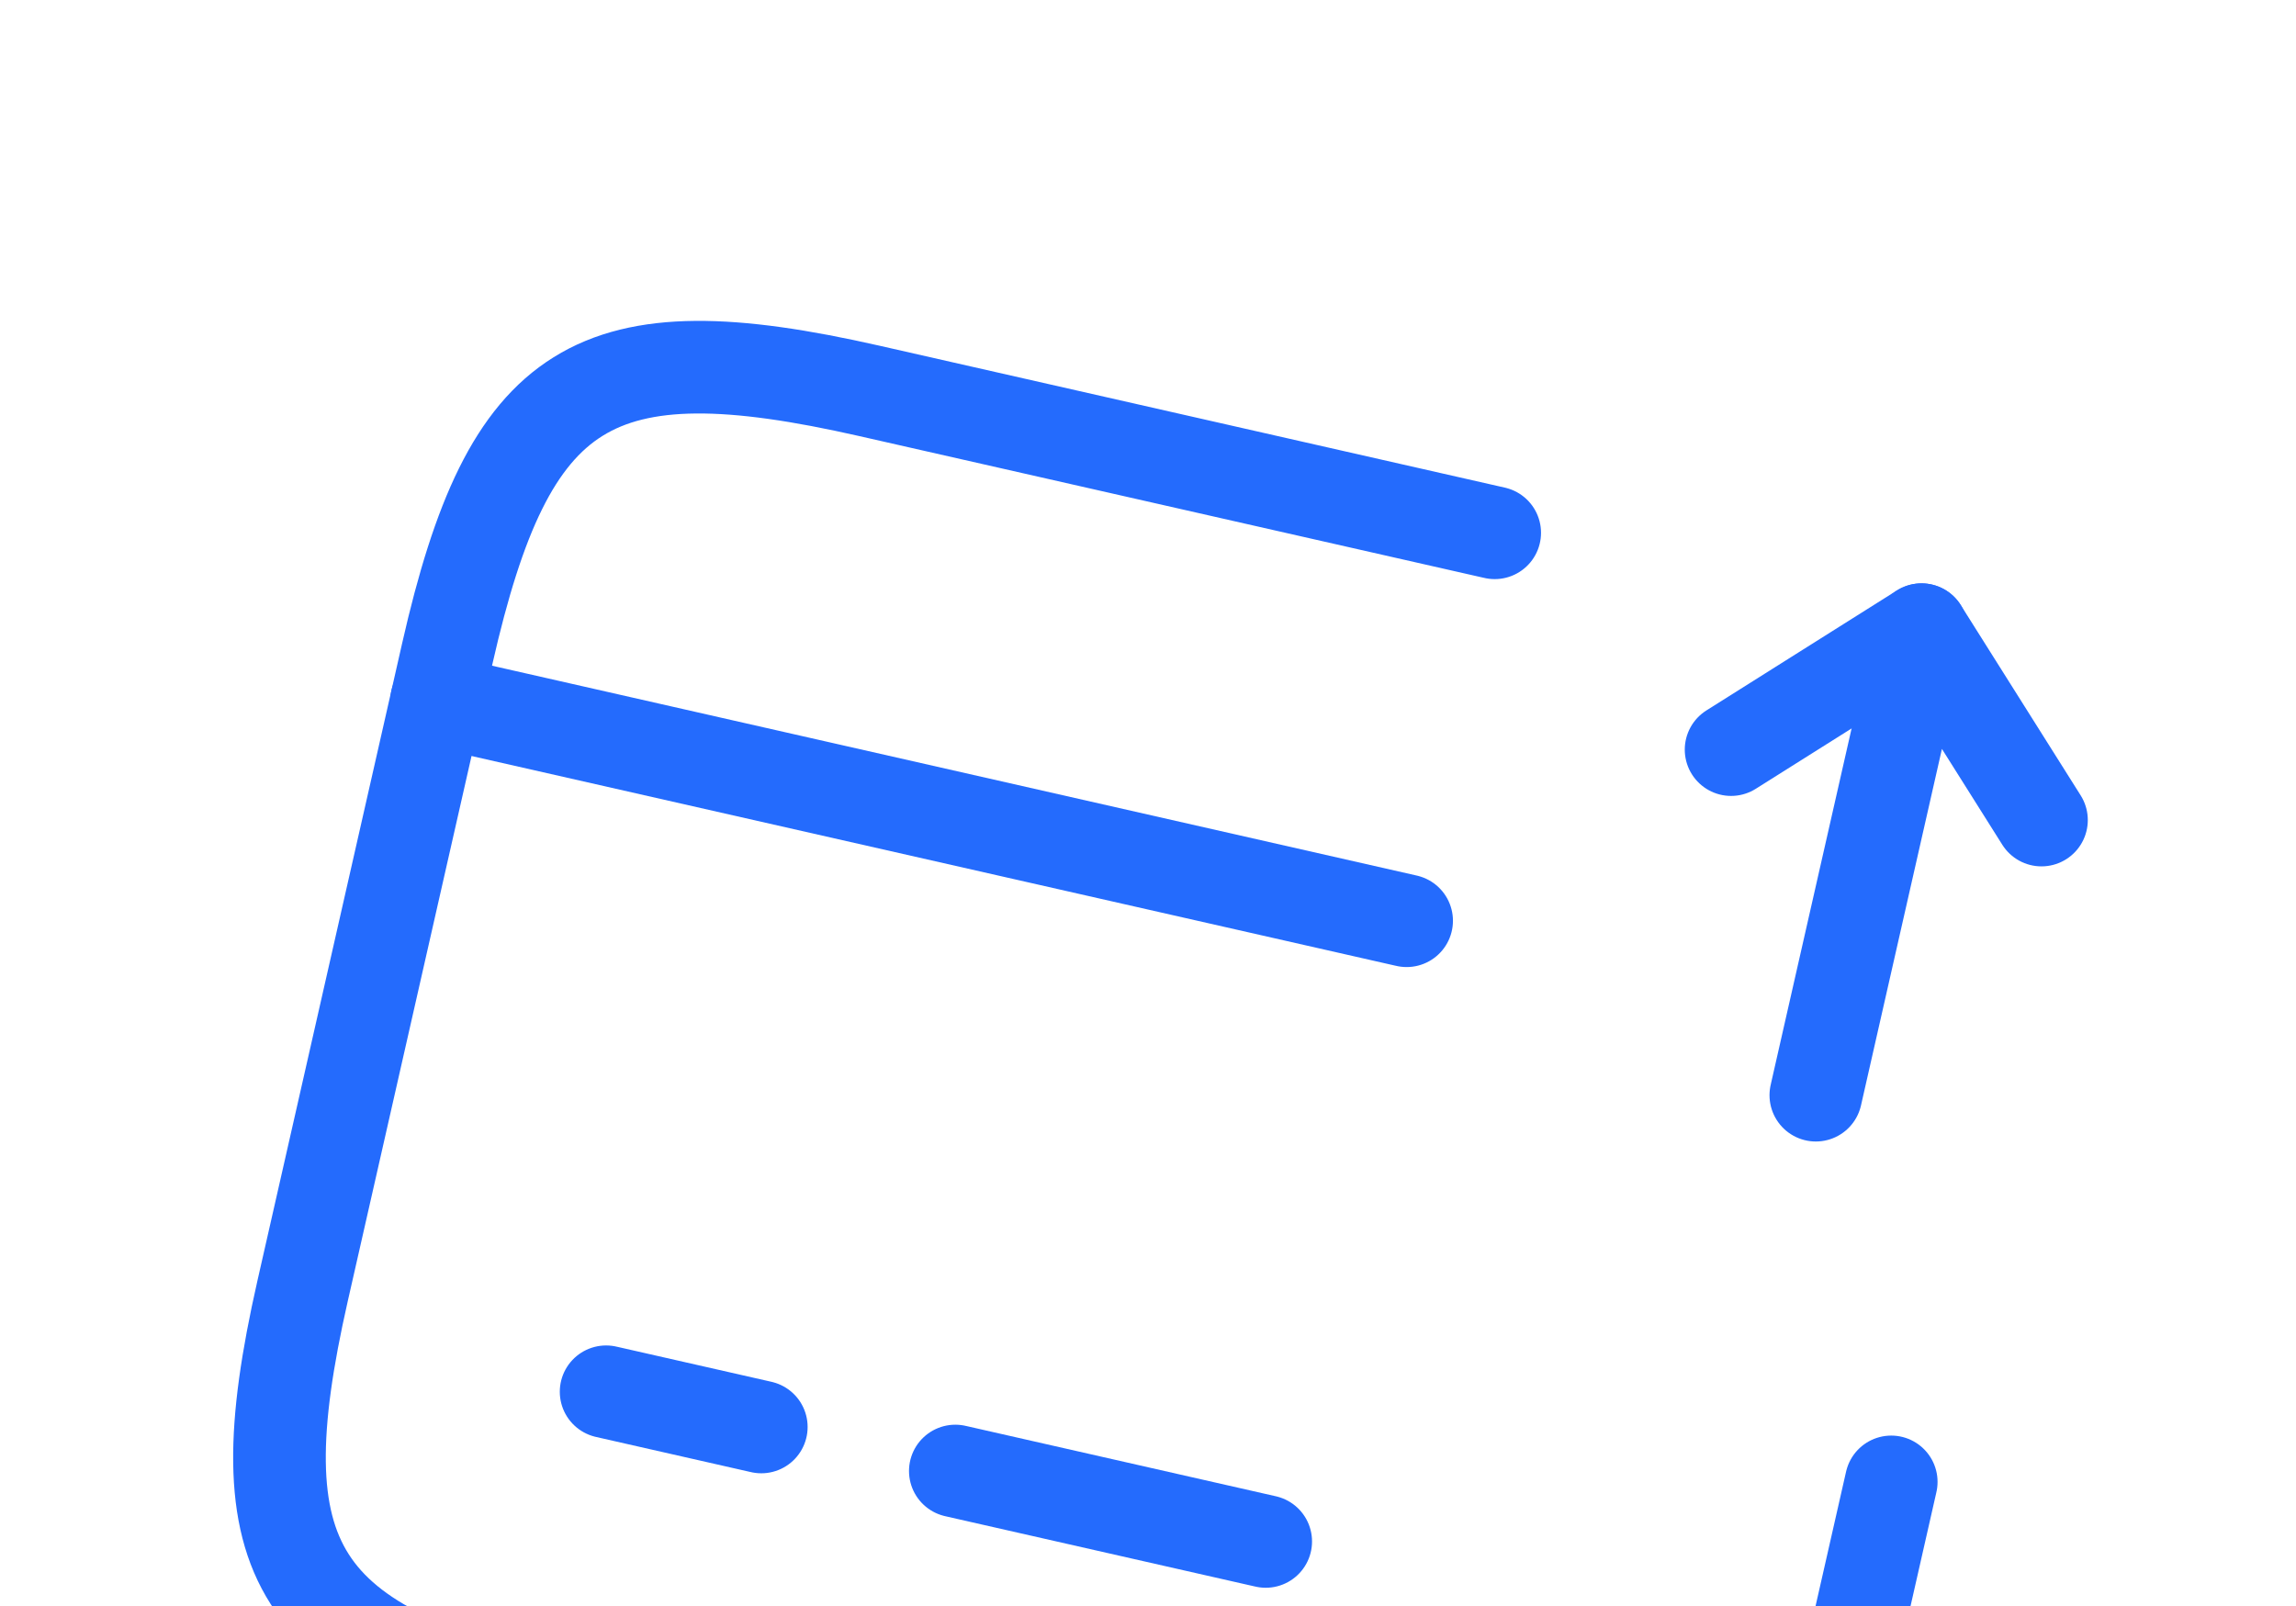 <svg width="243" height="170" viewBox="0 0 243 170" fill="none" xmlns="http://www.w3.org/2000/svg">
<path d="M46.21 74.163L148.873 97.466" stroke="#246BFD" stroke-width="9.803" stroke-miterlimit="10" stroke-linecap="round" stroke-linejoin="round"/>
<path d="M64.148 147.324L80.574 151.053" stroke="#246BFD" stroke-width="9.803" stroke-miterlimit="10" stroke-linecap="round" stroke-linejoin="round"/>
<path d="M101.107 155.713L133.959 163.17" stroke="#246BFD" stroke-width="9.803" stroke-miterlimit="10" stroke-linecap="round" stroke-linejoin="round"/>
<path d="M200.162 156.865L196.284 173.949C189.741 202.776 180.791 208.345 151.634 201.727L60.305 180.997C31.149 174.379 25.48 165.492 32.023 136.664L47.347 69.153C53.89 40.325 62.84 34.757 91.997 41.375L158.194 56.4" stroke="#246BFD" stroke-width="9.803" stroke-linecap="round" stroke-linejoin="round"/>
<path d="M192.18 115.932L203.366 66.654L216.063 86.808" stroke="#246BFD" stroke-width="9.803" stroke-linecap="round" stroke-linejoin="round"/>
<path d="M203.366 66.654L183.211 79.351" stroke="#246BFD" stroke-width="9.803" stroke-linecap="round" stroke-linejoin="round"/>
</svg>
